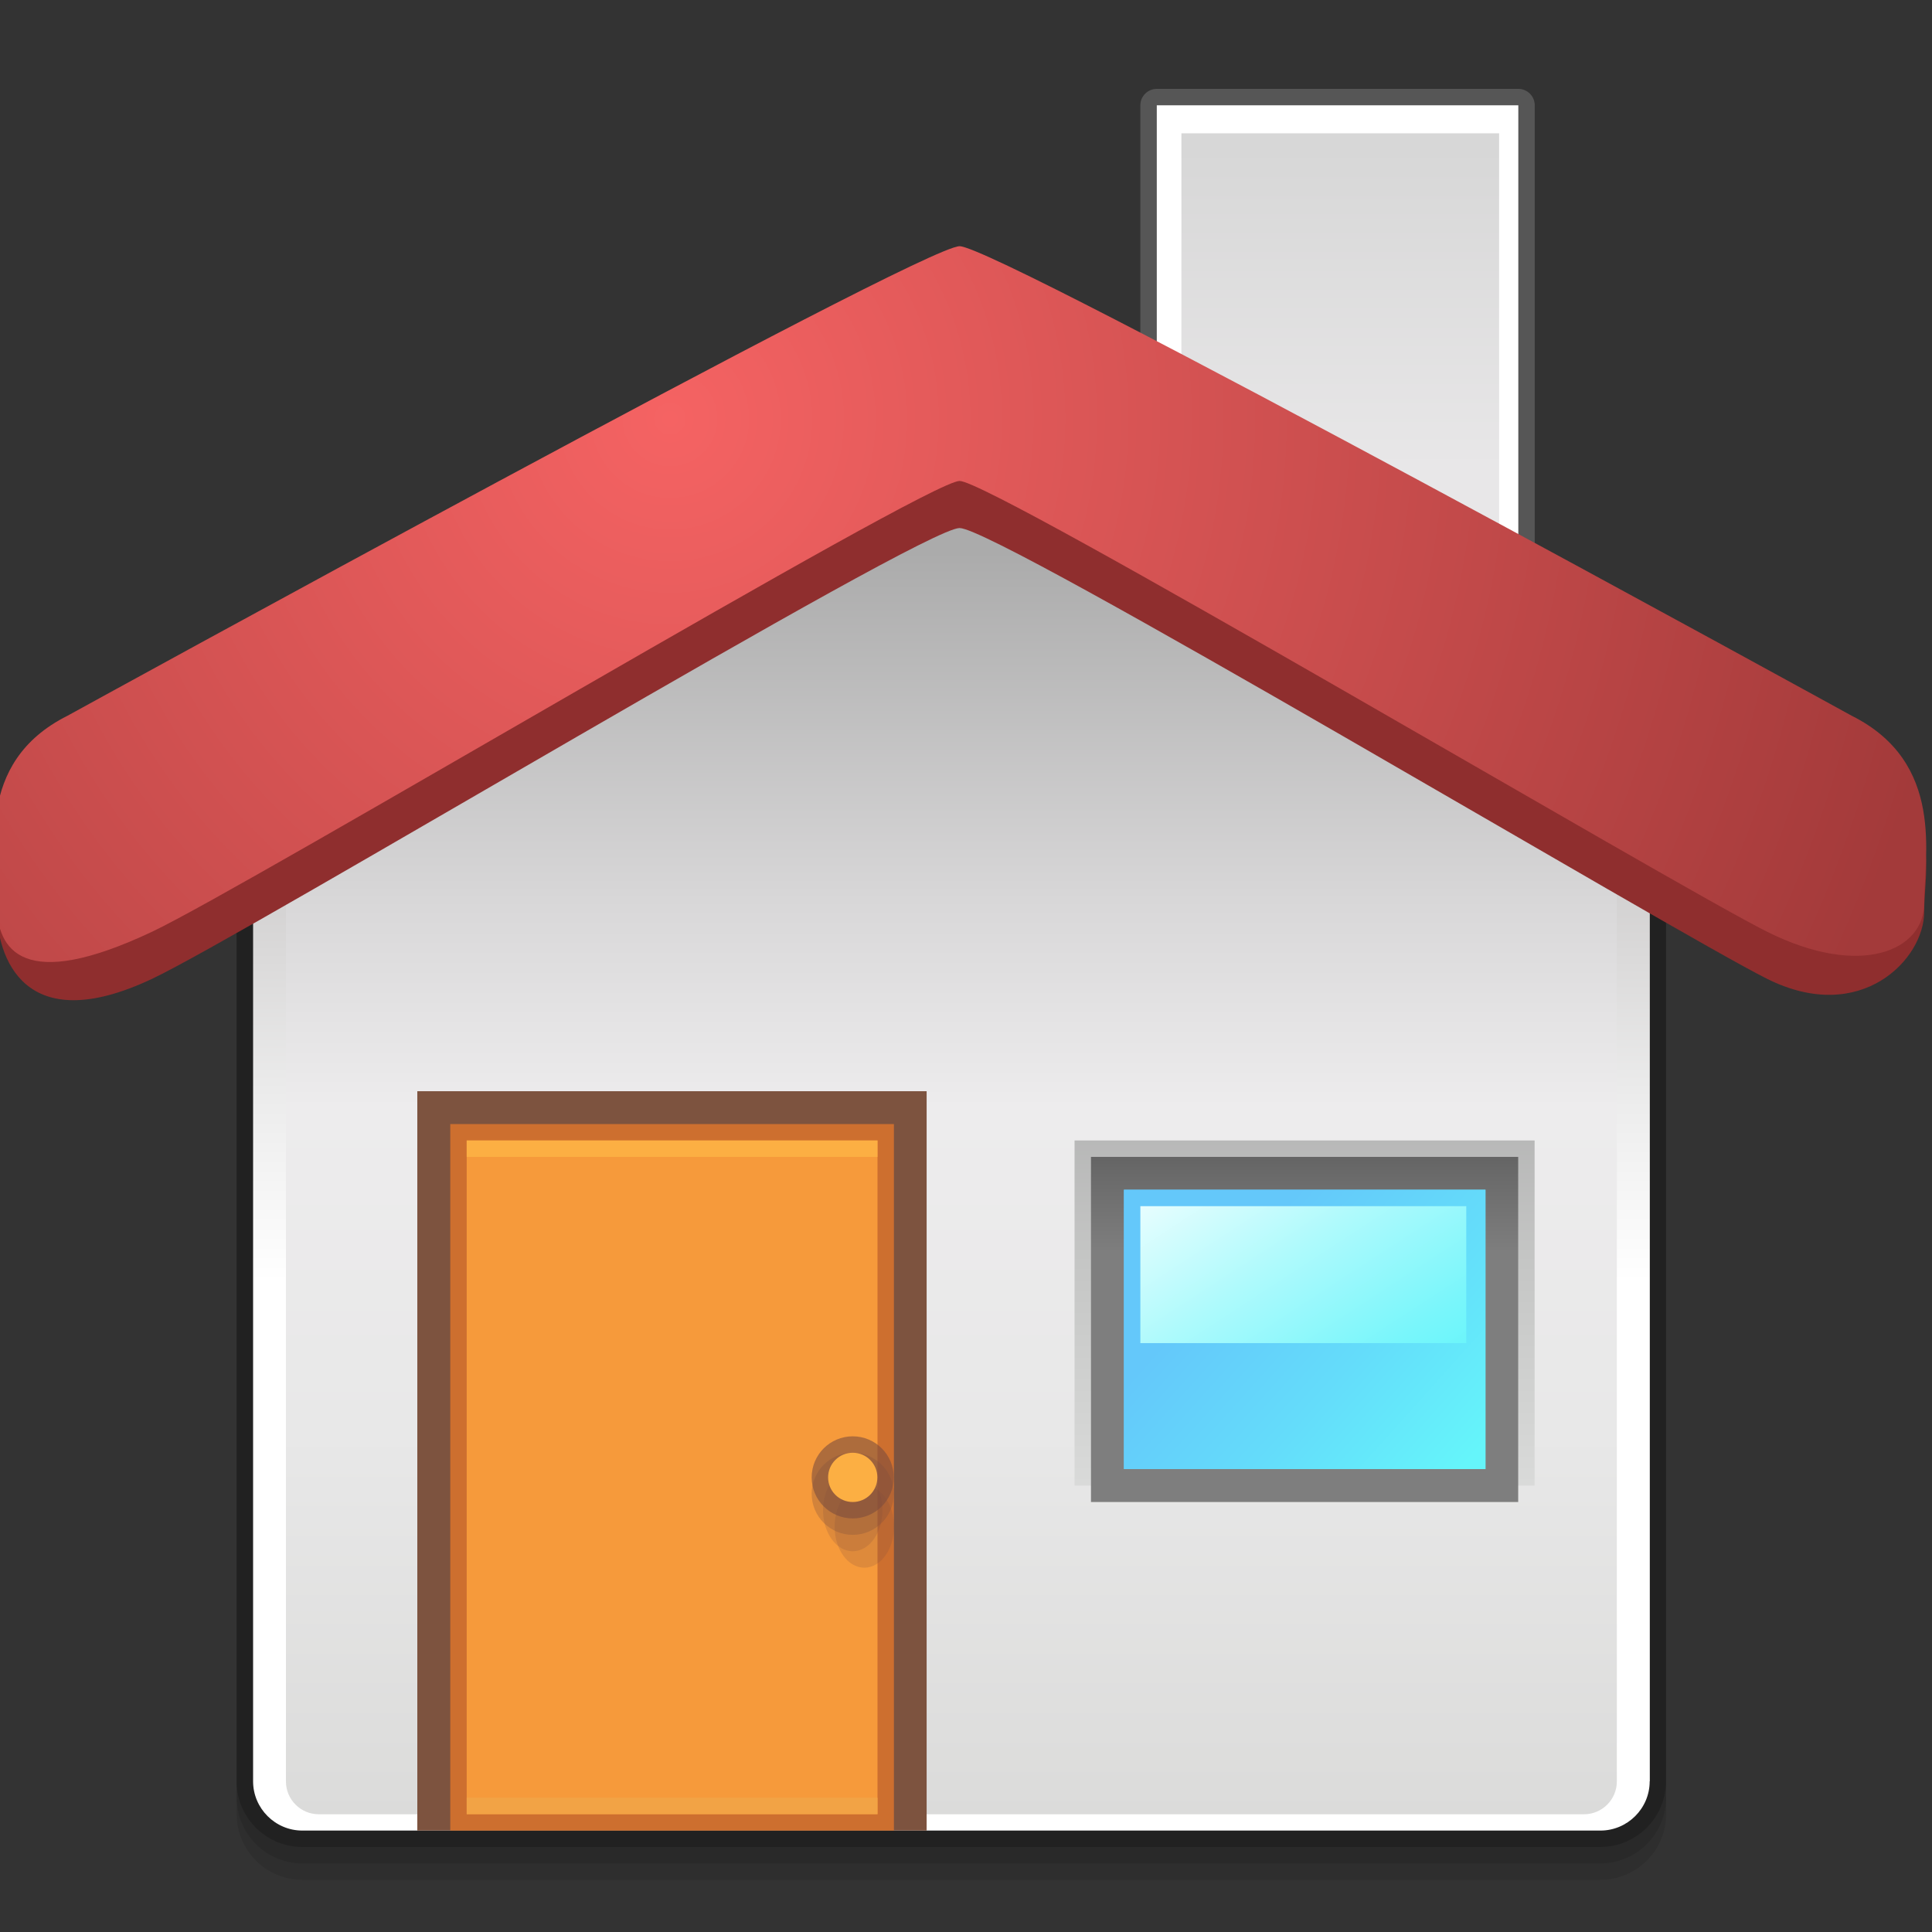 <?xml version="1.0" encoding="UTF-8" standalone="no"?>
<svg
   xmlns:dc="http://purl.org/dc/elements/1.1/"
   xmlns:cc="http://creativecommons.org/ns#"
   xmlns:rdf="http://www.w3.org/1999/02/22-rdf-syntax-ns#"
   xmlns:svg="http://www.w3.org/2000/svg"
   xmlns="http://www.w3.org/2000/svg"
   xmlns:xlink="http://www.w3.org/1999/xlink"
   xmlns:sodipodi="http://sodipodi.sourceforge.net/DTD/sodipodi-0.dtd"
   xmlns:inkscape="http://www.inkscape.org/namespaces/inkscape"
   version="1.1"
   width="16"
   height="16"
   viewBox="0 0 16 16"
   overflow="visible"
   enable-background="new 0 0 128 128"
   xml:space="preserve"
   id="svg2"
   inkscape:version="0.91 r13725"
   sodipodi:docname="go-home.svg"
   style="overflow:visible"><rect x="0" y="0" width="16" height="16" fill="#333333" stroke="none"/><defs
     id="defs116"><linearGradient
       inkscape:collect="always"
       xlink:href="#XMLID_16_"
       id="linearGradient3450"
       gradientUnits="userSpaceOnUse"
       x1="95.576"
       y1="94.09"
       x2="81.657"
       y2="81.604"
       gradientTransform="matrix(0.136,0,0,0.136,-0.898,-0.624)" /><linearGradient
       inkscape:collect="always"
       xlink:href="#XMLID_16_"
       id="linearGradient3452"
       gradientUnits="userSpaceOnUse"
       x1="95.576"
       y1="94.09"
       x2="81.657"
       y2="81.604"
       gradientTransform="matrix(0.136,0,0,0.136,-0.898,-0.624)" /></defs><sodipodi:namedview
     pagecolor="#ffffff"
     bordercolor="#666666"
     borderopacity="1"
     objecttolerance="10"
     gridtolerance="10"
     guidetolerance="10"
     inkscape:pageopacity="0"
     inkscape:pageshadow="2"
     inkscape:window-width="1428"
     inkscape:window-height="843"
     id="namedview114"
     showgrid="false"
     fit-margin-top="0"
     fit-margin-left="0"
     fit-margin-right="0"
     fit-margin-bottom="0"
     inkscape:zoom="20.85965"
     inkscape:cx="12.610691"
     inkscape:cy="10.163223"
     inkscape:window-x="0"
     inkscape:window-y="0"
     inkscape:window-maximized="1"
     inkscape:current-layer="svg2" /><path
     d="m 13.798,6.646 0,8.378 c 0,0.3 -0.244,0.544 -0.544,0.544 l -10.75,0 c -0.3,0 -0.544,-0.244 -0.544,-0.544 l 0,-8.378 11.839,0 z"
     id="path4"
     inkscape:connector-curvature="0"
     style="opacity:0.1" /><path
     d="m 13.798,6.51 0,8.378 c 0,0.3 -0.244,0.544 -0.544,0.544 l -10.75,0 c -0.3,0 -0.544,-0.244 -0.544,-0.544 l 0,-8.378 11.839,0 z"
     id="path6"
     inkscape:connector-curvature="0"
     style="opacity:0.1" /><path
     d="m 7.11,2.944 -5.089,3.316 c -0.039,0.025 -0.062,0.068 -0.062,0.114 l 0,8.378 c 0,0.3 0.244,0.544 0.544,0.544 l 10.75,0 c 0.3,0 0.544,-0.244 0.544,-0.544 l 0,-8.378 c 0,-0.049 -0.026,-0.094 -0.069,-0.118 l -6.478,-3.316 c -0.044,-0.025 -0.099,-0.024 -0.142,0.004 z"
     id="path8"
     inkscape:connector-curvature="0"
     style="opacity:0.5;fill:#1a1a1a" /><linearGradient
     id="XMLID_10_"
     gradientUnits="userSpaceOnUse"
     x1="64.5"
     y1="54.187"
     x2="64.5"
     y2="83.489"
     gradientTransform="matrix(0.136,0,0,0.136,-0.898,-0.624)"><stop
       offset="0"
       style="stop-color:#C9C7C7"
       id="stop11" /><stop
       offset="0.572"
       style="stop-color:#EBEBEB"
       id="stop13" /><stop
       offset="0.972"
       style="stop-color:#FFFFFF"
       id="stop15" /></linearGradient><path
     d="m 13.662,14.752 c 0,0.225 -0.184,0.408 -0.408,0.408 l -10.75,0 c -0.225,0 -0.408,-0.184 -0.408,-0.408 l 0,-8.378 5.089,-3.316 6.478,3.316 0,8.378 z"
     id="path17"
     style="fill:url(#XMLID_10_)"
     inkscape:connector-curvature="0" /><linearGradient
     id="XMLID_11_"
     gradientUnits="userSpaceOnUse"
     x1="64.5"
     y1="38.197"
     x2="64.5"
     y2="116.267"
     gradientTransform="matrix(0.136,0,0,0.136,-0.898,-0.624)"><stop
       offset="0"
       style="stop-color:#ABABAB"
       id="stop20" /><stop
       offset="0.278"
       style="stop-color:#D9D8D9"
       id="stop22" /><stop
       offset="0.433"
       style="stop-color:#EDECED"
       id="stop24" /><stop
       offset="0.687"
       style="stop-color:#E8E8E8"
       id="stop26" /><stop
       offset="0.986"
       style="stop-color:#DBDBDA"
       id="stop28" /><stop
       offset="1"
       style="stop-color:#DADAD9"
       id="stop30" /></linearGradient><path
     d="m 2.368,6.448 c 0,0.145 0,8.305 0,8.305 0,0.15 0.122,0.272 0.272,0.272 l 10.478,0 c 0.15,0 0.272,-0.122 0.272,-0.272 0,0 0,-8.145 0,-8.299 -0.132,-0.075 -5.926,-3.156 -6.065,-3.235 -0.134,0.087 -4.838,3.153 -4.957,3.23 z"
     id="path32"
     style="fill:url(#XMLID_11_)"
     inkscape:connector-curvature="0" /><path
     d="m 9.58,0.736 c -0.075,0 -0.136,0.061 -0.136,0.136 l 0,3.81 c 0,0.075 0.061,0.136 0.136,0.136 l 2.994,0 c 0.075,0 0.136,-0.061 0.136,-0.136 l 0,-3.81 c 0,-0.075 -0.061,-0.136 -0.136,-0.136 l -2.994,0 z"
     id="path34"
     inkscape:connector-curvature="0"
     style="opacity:0.7;fill:#666666" /><rect
     x="9.58"
     y="0.872"
     width="2.994"
     height="3.81"
     id="rect36"
     style="fill:#ffffff" /><linearGradient
     id="XMLID_12_"
     gradientUnits="userSpaceOnUse"
     x1="88.168"
     y1="33.128"
     x2="88.168"
     y2="13.628"
     gradientTransform="matrix(0.136,0,0,0.136,-0.898,-0.624)"><stop
       offset="0"
       style="stop-color:#E8E7E8"
       id="stop39" /><stop
       offset="1"
       style="stop-color:#D7D7D7"
       id="stop41" /></linearGradient><rect
     x="9.784"
     y="1.104"
     width="2.631"
     height="3.538"
     id="rect43"
     style="fill:url(#XMLID_12_)" /><path
     d="m 7.947,4.373 c 0.317,0 5.909,3.344 6.687,3.733 0.778,0.389 1.301,-0.163 1.301,-0.552 0,-0.389 0.177,-0.848 -0.601,-1.237 l -7.387,-3.888 -7.387,3.888 c -0.778,0.389 -0.587,0.821 -0.587,1.21 0,0.389 0.218,1.084 1.287,0.579 0.786,-0.371 6.369,-3.733 6.687,-3.733 z"
     id="path45"
     inkscape:connector-curvature="0"
     style="fill:#8f2e2e" /><radialGradient
     id="XMLID_13_"
     cx="47.4"
     cy="30.091"
     r="78.966"
     gradientUnits="userSpaceOnUse"
     gradientTransform="matrix(0.136,0,0,0.136,-0.898,-0.624)"><stop
       offset="0"
       style="stop-color:#F56363"
       id="stop48" /><stop
       offset="1"
       style="stop-color:#A33A3A"
       id="stop50" /></radialGradient><path
     d="m 7.947,3.983 c 0.272,0 5.909,3.344 6.687,3.733 0.778,0.389 1.301,0.155 1.301,-0.234 0,-0.389 0.177,-1.166 -0.601,-1.555 0,0 -7.07,-3.888 -7.387,-3.888 -0.317,0 -7.387,3.888 -7.387,3.888 -0.778,0.389 -0.587,1.166 -0.587,1.555 0,0.389 0.218,0.739 1.287,0.234 0.786,-0.371 6.415,-3.733 6.687,-3.733 z"
     id="path52"
     style="fill:url(#XMLID_13_)"
     inkscape:connector-curvature="0" /><rect
     x="3.456"
     y="9.037"
     width="4.218"
     height="6.123"
     id="rect54"
     style="fill:#7d533f" /><rect
     x="3.729"
     y="9.309"
     width="3.674"
     height="5.851"
     id="rect56"
     style="fill:#cd6f2f" /><rect
     x="3.865"
     y="9.445"
     width="3.402"
     height="5.579"
     id="rect58"
     style="fill:#f69a3b" /><linearGradient
     id="XMLID_14_"
     gradientUnits="userSpaceOnUse"
     x1="86"
     y1="71.125"
     x2="86"
     y2="95"
     gradientTransform="matrix(0.136,0,0,0.136,-0.898,-0.624)"><stop
       offset="0"
       style="stop-color:#B3B3B3"
       id="stop61" /><stop
       offset="0.436"
       style="stop-color:#C5C6C5"
       id="stop63" /><stop
       offset="1"
       style="stop-color:#D9DAD9"
       id="stop65" /></linearGradient><rect
     x="8.899"
     y="9.445"
     width="3.81"
     height="2.858"
     id="rect67"
     style="fill:url(#XMLID_14_)" /><linearGradient
     id="XMLID_15_"
     gradientUnits="userSpaceOnUse"
     x1="86"
     y1="73.834"
     x2="86"
     y2="80.834"
     gradientTransform="matrix(0.136,0,0,0.136,-0.898,-0.624)"><stop
       offset="0"
       style="stop-color:#5E5E5E"
       id="stop70" /><stop
       offset="0.33"
       style="stop-color:#6A6A6A"
       id="stop72" /><stop
       offset="1"
       style="stop-color:#7E7E7E"
       id="stop74" /></linearGradient><rect
     x="9.035"
     y="9.581"
     width="3.538"
     height="2.858"
     id="rect76"
     style="fill:url(#XMLID_15_)" /><linearGradient
     id="XMLID_16_"
     gradientUnits="userSpaceOnUse"
     x1="95.576"
     y1="94.09"
     x2="81.657"
     y2="81.604"><stop
       offset="0"
       style="stop-color:#65F5FA"
       id="stop79" /><stop
       offset="0.501"
       style="stop-color:#64DCFA"
       id="stop81" /><stop
       offset="1"
       style="stop-color:#64C8FA"
       id="stop83" /></linearGradient><rect
     x="9.308"
     y="9.853"
     width="2.994"
     height="2.313"
     id="rect85"
     style="fill:url(#linearGradient3452)" /><rect
     x="9.308"
     y="9.853"
     width="2.994"
     height="2.313"
     id="rect87"
     style="fill:url(#linearGradient3450)" /><linearGradient
     id="XMLID_18_"
     gradientUnits="userSpaceOnUse"
     x1="79.327"
     y1="72.062"
     x2="91.506"
     y2="90.736"
     gradientTransform="matrix(0.136,0,0,0.136,-0.898,-0.624)"><stop
       offset="0"
       style="stop-color:#FFFFFF"
       id="stop90" /><stop
       offset="0.479"
       style="stop-color:#AEFAFC"
       id="stop92" /><stop
       offset="0.83"
       style="stop-color:#79F6FB"
       id="stop94" /><stop
       offset="1"
       style="stop-color:#65F5FA"
       id="stop96" /></linearGradient><rect
     x="9.444"
     y="9.989"
     width="2.699"
     height="1.134"
     id="rect98"
     style="fill:url(#XMLID_18_)" /><rect
     x="3.865"
     y="9.445"
     width="3.402"
     height="0.136"
     id="rect100"
     style="fill:#fcaf43" /><rect
     x="3.865"
     y="14.888"
     width="3.402"
     height="0.136"
     id="rect102"
     style="fill:#f2a345" /><circle
     cx="7.062"
     cy="12.235"
     id="circle104"
     r="0.34"
     style="opacity:0.6;fill:#7d4e3d" /><circle
     cx="7.062"
     cy="12.371"
     id="circle106"
     r="0.34"
     style="opacity:0.3;fill:#7d4e3d" /><ellipse
     cx="7.062"
     cy="12.507"
     rx="0.246"
     ry="0.34"
     id="ellipse108"
     style="opacity:0.2;fill:#7d4e3d" /><ellipse
     cx="7.158"
     cy="12.643"
     rx="0.246"
     ry="0.34"
     id="ellipse110"
     style="opacity:0.2;fill:#7d4e3d" /><circle
     cx="7.062"
     cy="12.235"
     id="circle112"
     r="0.204"
     style="fill:#fcaf43" /></svg>